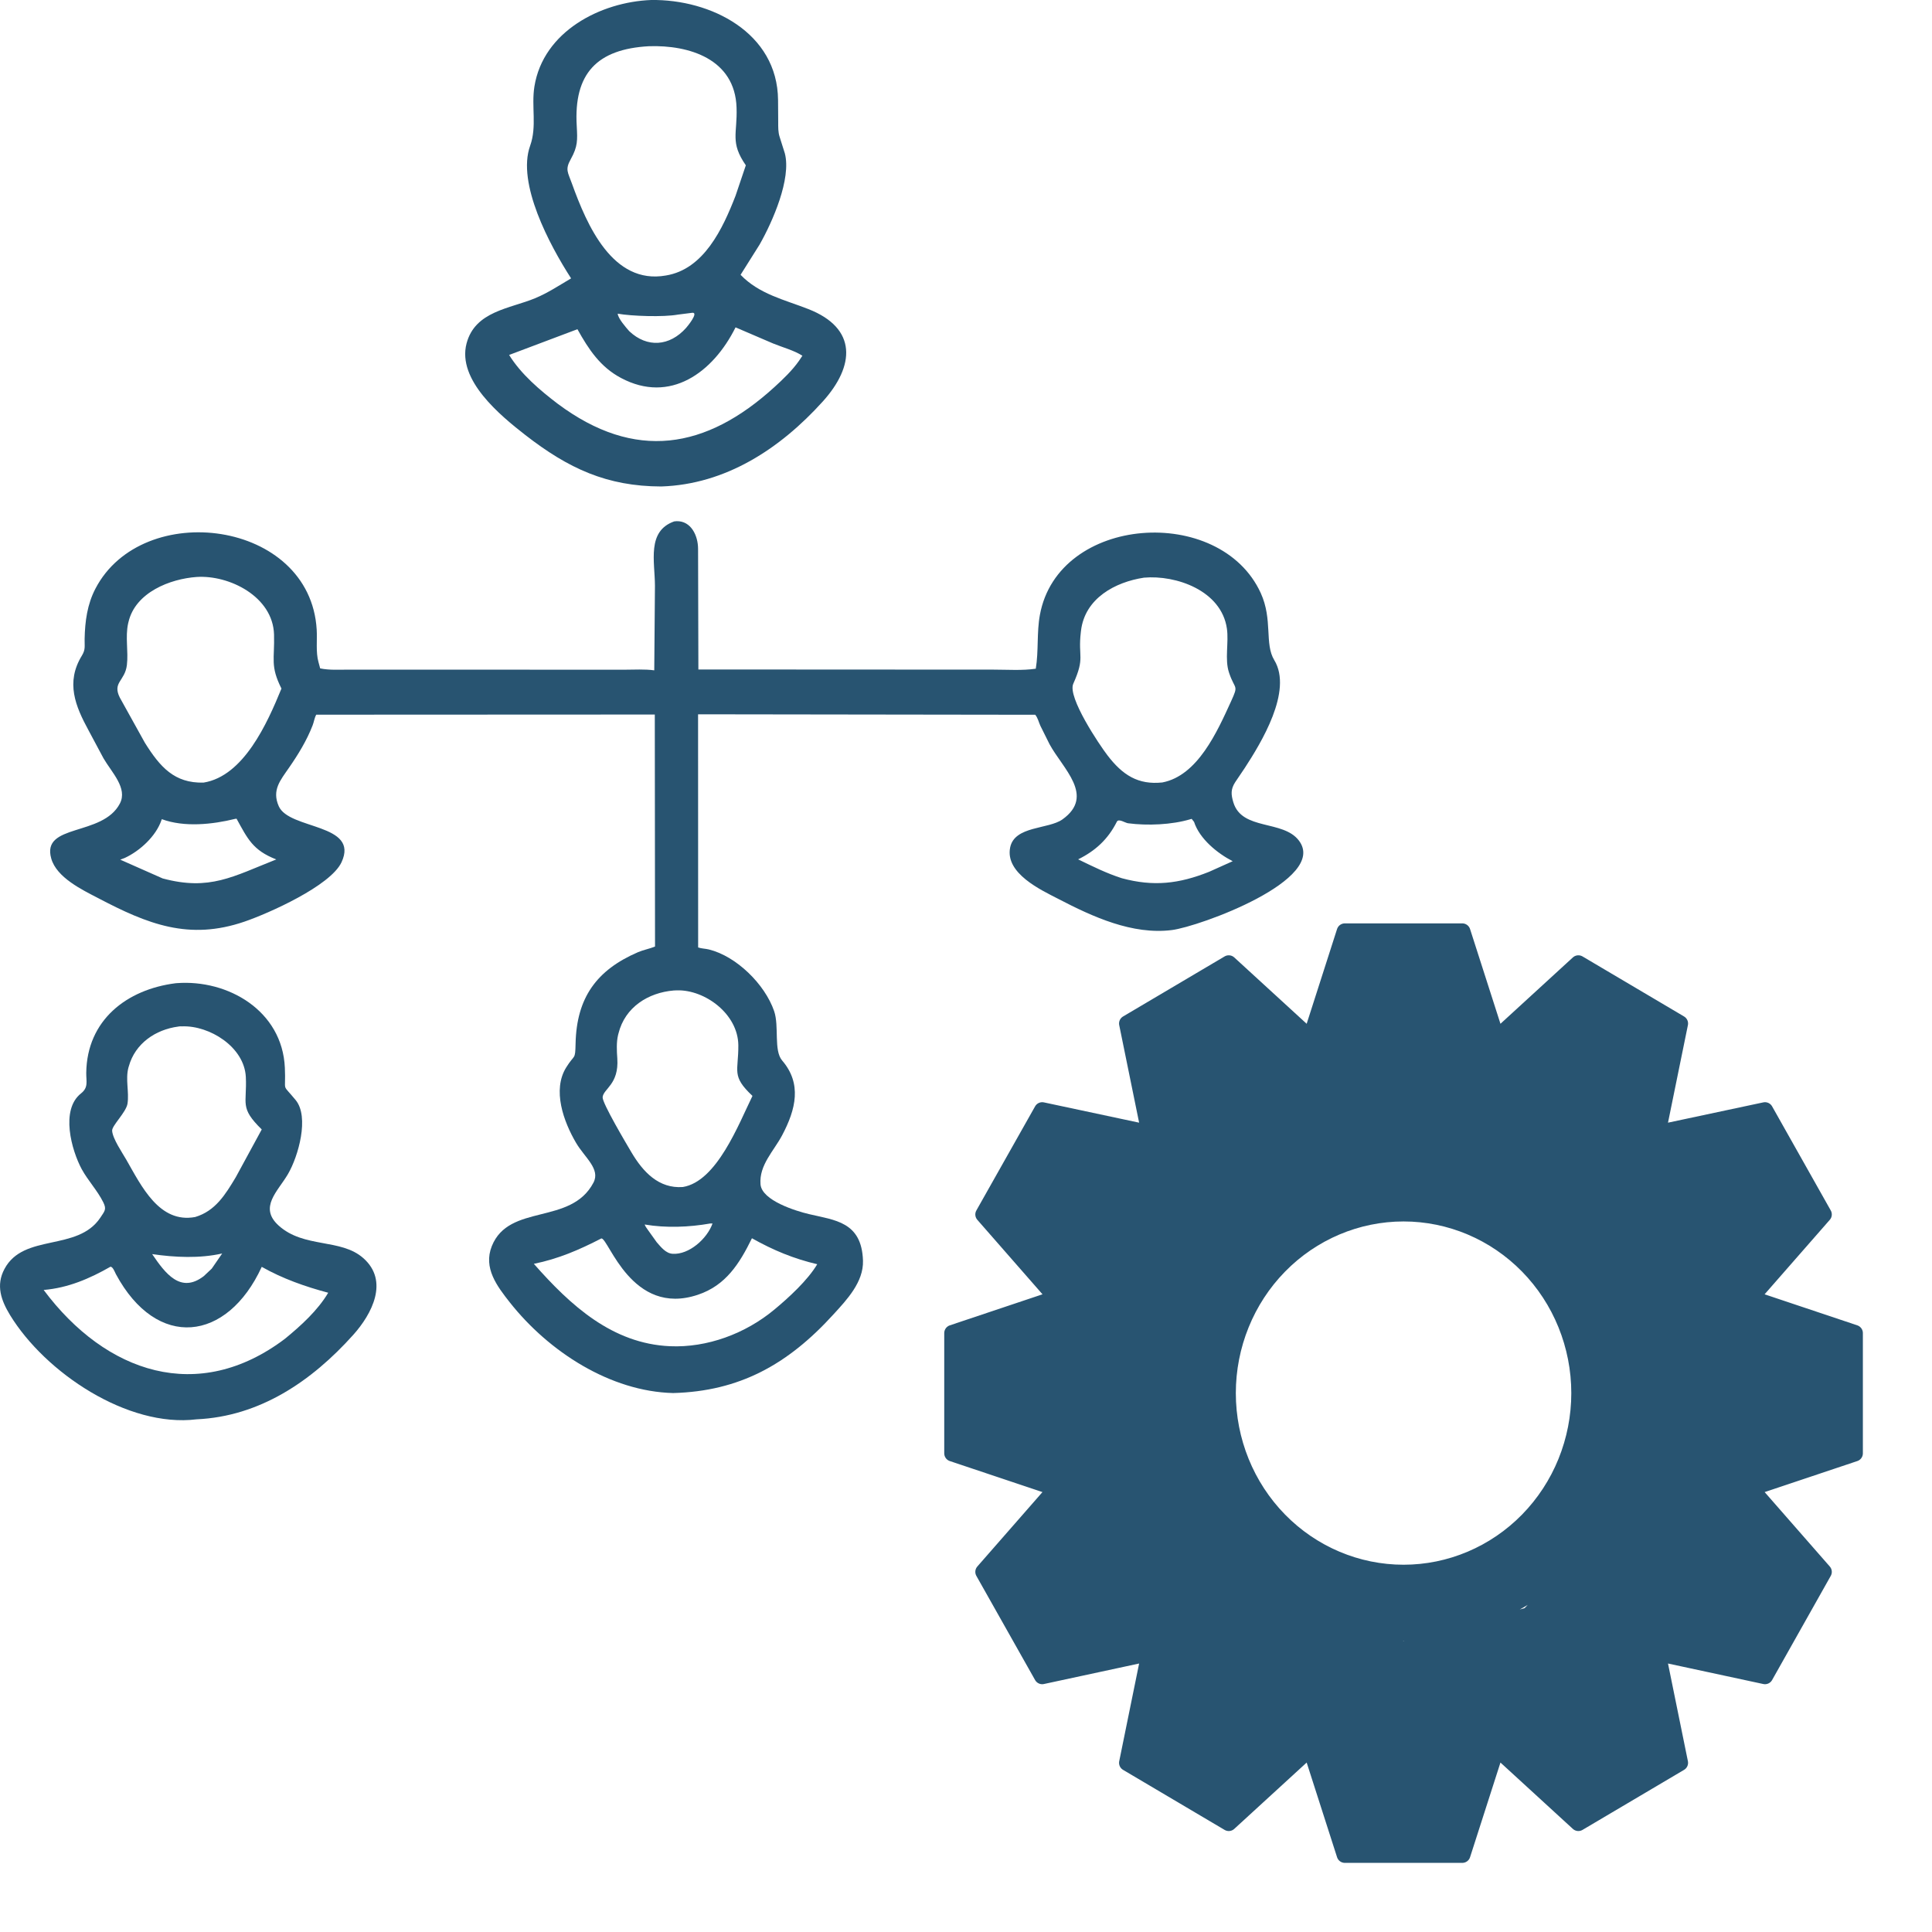 <svg width="25" height="25" viewBox="0 0 25 25" fill="none" xmlns="http://www.w3.org/2000/svg">
<g id="icon-tree-settings">
<path id="Vector" d="M8.556 6.295C7.854 6.293 7.357 6.064 6.795 5.627C6.48 5.381 5.913 4.92 6.037 4.445C6.147 4.025 6.598 3.995 6.927 3.858C7.092 3.789 7.236 3.693 7.39 3.602C7.111 3.17 6.685 2.371 6.86 1.886C6.95 1.635 6.874 1.381 6.915 1.121C7.029 0.405 7.774 0.025 8.426 0C9.195 -0.011 10.061 0.421 10.068 1.295L10.07 1.579C10.07 1.645 10.068 1.71 10.089 1.773L10.156 1.985C10.241 2.313 9.999 2.866 9.829 3.165L9.583 3.556C9.823 3.806 10.15 3.878 10.459 3.999C11.097 4.248 11.062 4.736 10.646 5.196C10.093 5.808 9.39 6.268 8.556 6.295ZM8.398 0.598C7.726 0.635 7.422 0.95 7.463 1.631C7.473 1.815 7.477 1.895 7.386 2.059C7.309 2.196 7.349 2.229 7.401 2.376C7.594 2.911 7.927 3.687 8.616 3.565C9.108 3.485 9.352 2.96 9.518 2.533L9.651 2.139C9.444 1.84 9.543 1.732 9.531 1.393C9.511 0.761 8.914 0.581 8.398 0.598ZM8.962 4.047L8.772 4.071C8.585 4.105 8.171 4.091 7.993 4.059C7.998 4.122 8.1 4.237 8.143 4.286C8.374 4.504 8.665 4.482 8.878 4.243C8.897 4.222 9.041 4.046 8.962 4.047ZM9.518 4.236C9.227 4.821 8.671 5.229 8.036 4.891C7.768 4.749 7.617 4.521 7.472 4.26L6.588 4.593C6.742 4.842 6.987 5.05 7.217 5.225C8.217 5.971 9.136 5.816 10.022 5.008C10.134 4.906 10.252 4.793 10.339 4.669L10.383 4.603C10.273 4.533 10.127 4.495 10.005 4.445L9.518 4.236Z" fill="#285471"/>
<path id="Vector_2" d="M8.711 18.026C7.898 18.006 7.102 17.492 6.597 16.853C6.433 16.644 6.251 16.409 6.364 16.125C6.588 15.567 7.386 15.86 7.679 15.304C7.773 15.126 7.565 14.978 7.454 14.788C7.293 14.514 7.144 14.105 7.327 13.812C7.437 13.634 7.443 13.726 7.448 13.503C7.461 12.912 7.718 12.553 8.256 12.321C8.329 12.29 8.404 12.278 8.476 12.248L8.473 9.246L4.092 9.248C4.068 9.292 4.063 9.341 4.045 9.387C3.969 9.583 3.858 9.764 3.74 9.934C3.629 10.096 3.515 10.223 3.607 10.432C3.741 10.739 4.655 10.652 4.419 11.158C4.276 11.463 3.476 11.819 3.163 11.926C2.445 12.172 1.913 11.96 1.265 11.619C1.063 11.514 0.732 11.355 0.663 11.109C0.533 10.652 1.327 10.828 1.551 10.398C1.655 10.199 1.445 9.995 1.339 9.812L1.146 9.451C0.977 9.14 0.846 8.831 1.06 8.483C1.109 8.402 1.093 8.362 1.095 8.266C1.1 8.038 1.129 7.82 1.235 7.617C1.843 6.449 4.015 6.727 4.098 8.148C4.106 8.279 4.085 8.442 4.121 8.567L4.143 8.649C4.263 8.674 4.393 8.665 4.515 8.665L8.08 8.666C8.206 8.666 8.341 8.657 8.466 8.674L8.475 7.579C8.474 7.267 8.367 6.873 8.724 6.747L8.756 6.744C8.942 6.74 9.033 6.93 9.033 7.103L9.037 8.663L12.862 8.665C13.039 8.665 13.229 8.679 13.403 8.653C13.441 8.422 13.414 8.185 13.456 7.958C13.692 6.662 15.788 6.523 16.314 7.674C16.472 8.021 16.36 8.33 16.489 8.542C16.732 8.941 16.317 9.615 16.107 9.938L15.983 10.122C15.925 10.213 15.928 10.279 15.96 10.384C16.072 10.75 16.602 10.607 16.807 10.876C17.194 11.382 15.518 11.991 15.163 12.035C14.653 12.099 14.139 11.863 13.695 11.632C13.472 11.517 13.005 11.302 13.071 10.968C13.127 10.684 13.566 10.733 13.748 10.603C14.175 10.298 13.751 9.945 13.581 9.63L13.463 9.393C13.44 9.343 13.431 9.292 13.396 9.249L9.033 9.243L9.034 12.26C9.078 12.275 9.127 12.275 9.173 12.286C9.528 12.373 9.897 12.735 10.017 13.083C10.085 13.281 10.009 13.592 10.121 13.723C10.378 14.022 10.3 14.353 10.12 14.692C10.013 14.894 9.821 15.077 9.841 15.325C9.858 15.536 10.302 15.671 10.466 15.71C10.801 15.79 11.15 15.807 11.167 16.312C11.176 16.59 10.956 16.821 10.785 17.008C10.193 17.659 9.566 18.003 8.711 18.026ZM2.544 7.466C2.205 7.49 1.751 7.663 1.662 8.051L1.658 8.067C1.619 8.245 1.663 8.428 1.642 8.606C1.616 8.814 1.452 8.829 1.55 9.026L1.874 9.61C2.072 9.927 2.258 10.136 2.633 10.127C3.153 10.044 3.458 9.36 3.642 8.91C3.494 8.614 3.555 8.533 3.546 8.211C3.532 7.72 2.967 7.438 2.544 7.466ZM14.803 7.475C14.433 7.531 14.038 7.74 13.988 8.162L13.986 8.179C13.947 8.512 14.044 8.499 13.888 8.848C13.811 9.021 14.227 9.639 14.33 9.773C14.526 10.03 14.728 10.158 15.04 10.125C15.498 10.038 15.75 9.469 15.93 9.075C16.03 8.856 15.982 8.931 15.908 8.717L15.903 8.702C15.846 8.532 15.902 8.314 15.876 8.134C15.805 7.641 15.217 7.438 14.803 7.475ZM3.043 10.596C2.747 10.669 2.384 10.707 2.094 10.6L2.089 10.613C2.018 10.822 1.807 11.013 1.614 11.102L1.556 11.124L2.105 11.367C2.713 11.53 3.013 11.343 3.575 11.121C3.27 11.003 3.203 10.851 3.061 10.594L3.043 10.596ZM15.42 10.596L15.406 10.6C15.164 10.673 14.848 10.686 14.597 10.653C14.559 10.648 14.474 10.588 14.452 10.633C14.338 10.86 14.174 11.01 13.951 11.12C14.137 11.21 14.319 11.301 14.516 11.364C14.926 11.475 15.255 11.437 15.646 11.281L15.951 11.144C15.756 11.044 15.523 10.857 15.451 10.635L15.42 10.596ZM8.716 12.817C8.39 12.845 8.088 13.03 8.003 13.373L7.998 13.392C7.975 13.489 7.981 13.599 7.988 13.698C8.01 14.033 7.807 14.089 7.798 14.198C7.792 14.274 8.11 14.808 8.169 14.908C8.322 15.168 8.526 15.382 8.835 15.36C9.276 15.289 9.558 14.546 9.737 14.181C9.459 13.92 9.557 13.865 9.554 13.525C9.55 13.121 9.123 12.806 8.761 12.815L8.716 12.817ZM9.19 15.832C8.917 15.88 8.618 15.892 8.342 15.845C8.35 15.871 8.371 15.895 8.386 15.918L8.499 16.076C8.554 16.138 8.616 16.219 8.704 16.224C8.914 16.238 9.149 16.032 9.22 15.832H9.19ZM7.782 16.025C7.493 16.174 7.226 16.289 6.908 16.354C7.384 16.894 7.923 17.387 8.67 17.42C9.15 17.441 9.645 17.258 10.02 16.946C10.201 16.796 10.451 16.568 10.575 16.359C10.271 16.288 10.004 16.177 9.73 16.023C9.568 16.354 9.39 16.634 9.031 16.754C8.174 17.042 7.877 16.025 7.782 16.025Z" fill="#285471"/>
<path id="Vector_3" d="M2.543 18.366C1.653 18.476 0.587 17.764 0.13 17.017C0.015 16.828 -0.056 16.632 0.058 16.42C0.306 15.954 1.003 16.199 1.298 15.757C1.357 15.668 1.381 15.648 1.336 15.557C1.26 15.404 1.139 15.278 1.057 15.128C0.926 14.884 0.779 14.361 1.048 14.149C1.146 14.071 1.115 13.997 1.116 13.882C1.125 13.2 1.64 12.803 2.273 12.723C2.277 12.722 2.281 12.722 2.285 12.722C2.949 12.671 3.653 13.078 3.686 13.816C3.702 14.156 3.637 14.004 3.826 14.235C4.005 14.453 3.861 14.962 3.726 15.193C3.595 15.417 3.345 15.623 3.606 15.859C3.934 16.155 4.41 16.022 4.701 16.28C5.037 16.576 4.813 17.003 4.571 17.273C4.031 17.875 3.36 18.329 2.543 18.366ZM2.306 13.284C2.015 13.322 1.749 13.501 1.667 13.798L1.662 13.814C1.621 13.968 1.673 14.128 1.65 14.281C1.632 14.394 1.446 14.566 1.451 14.632C1.458 14.735 1.583 14.917 1.634 15.006C1.83 15.348 2.062 15.835 2.526 15.748C2.787 15.67 2.916 15.458 3.051 15.233L3.387 14.615C3.096 14.33 3.198 14.287 3.181 13.936C3.161 13.545 2.709 13.269 2.36 13.281C2.348 13.281 2.317 13.28 2.306 13.284ZM1.969 16.228C2.138 16.477 2.336 16.744 2.637 16.513L2.74 16.416L2.875 16.22C2.583 16.286 2.264 16.271 1.969 16.228ZM1.43 16.391C1.159 16.546 0.879 16.666 0.565 16.692C1.371 17.771 2.566 18.172 3.687 17.324C3.89 17.158 4.112 16.957 4.247 16.728C3.95 16.649 3.657 16.546 3.387 16.393C2.94 17.365 2.03 17.474 1.499 16.486C1.485 16.458 1.461 16.393 1.43 16.391Z" fill="#285471"/>
<path id="Vector_4" d="M17.402 12.054L16.981 13.366L16.984 13.533L16.903 13.386L15.9 12.467L14.586 13.244L14.861 14.592L14.949 14.739L14.805 14.649L13.486 14.368L12.726 15.715L13.624 16.741L13.768 16.824L13.605 16.821L12.324 17.25V18.806L13.605 19.235L13.768 19.232L13.624 19.314L12.726 20.34L13.486 21.688L14.805 21.404L14.949 21.317L14.861 21.461L14.586 22.811L15.9 23.588L16.903 22.669L16.984 22.522L16.981 22.689L17.402 24H18.922L19.343 22.689L19.34 22.522L19.421 22.669L20.424 23.588L21.738 22.811L21.463 21.461L21.376 21.317L21.519 21.404L22.839 21.688L23.598 20.34L22.7 19.314L22.556 19.232L22.719 19.235L24 18.806V17.25L22.719 16.821L22.556 16.824L22.7 16.741L23.598 15.715L22.839 14.368L21.519 14.649L21.376 14.739L21.463 14.592L21.738 13.244L20.424 12.467L19.421 13.386L19.34 13.533L19.343 13.366L18.922 12.054H17.402ZM18.162 15.7C18.765 15.7 19.344 15.945 19.771 16.381C20.198 16.817 20.438 17.41 20.438 18.027C20.438 18.644 20.198 19.236 19.771 19.672C19.344 20.108 18.765 20.353 18.162 20.353C17.559 20.353 16.98 20.108 16.553 19.672C16.126 19.236 15.886 18.644 15.886 18.027C15.886 17.41 16.126 16.817 16.553 16.381C16.98 15.945 17.559 15.7 18.162 15.7ZM20.889 16.283L20.971 16.368L21.02 16.557C20.98 16.464 20.937 16.372 20.889 16.283ZM21.266 17.489L21.407 18.027L20.971 19.688L19.783 20.904L18.162 21.349L16.541 20.904L16.037 20.388C16.612 20.869 17.333 21.132 18.077 21.133C18.499 21.133 18.917 21.048 19.307 20.884C19.698 20.72 20.052 20.479 20.351 20.175C20.649 19.872 20.886 19.511 21.048 19.114C21.209 18.717 21.293 18.292 21.293 17.862C21.291 17.737 21.282 17.613 21.266 17.489ZM15.309 19.516C15.393 19.663 15.488 19.803 15.594 19.935L15.353 19.688L15.309 19.516Z" fill="#285471" stroke="#285471" stroke-width="0.211" stroke-linecap="round" stroke-linejoin="round"/>
</g>
</svg>
